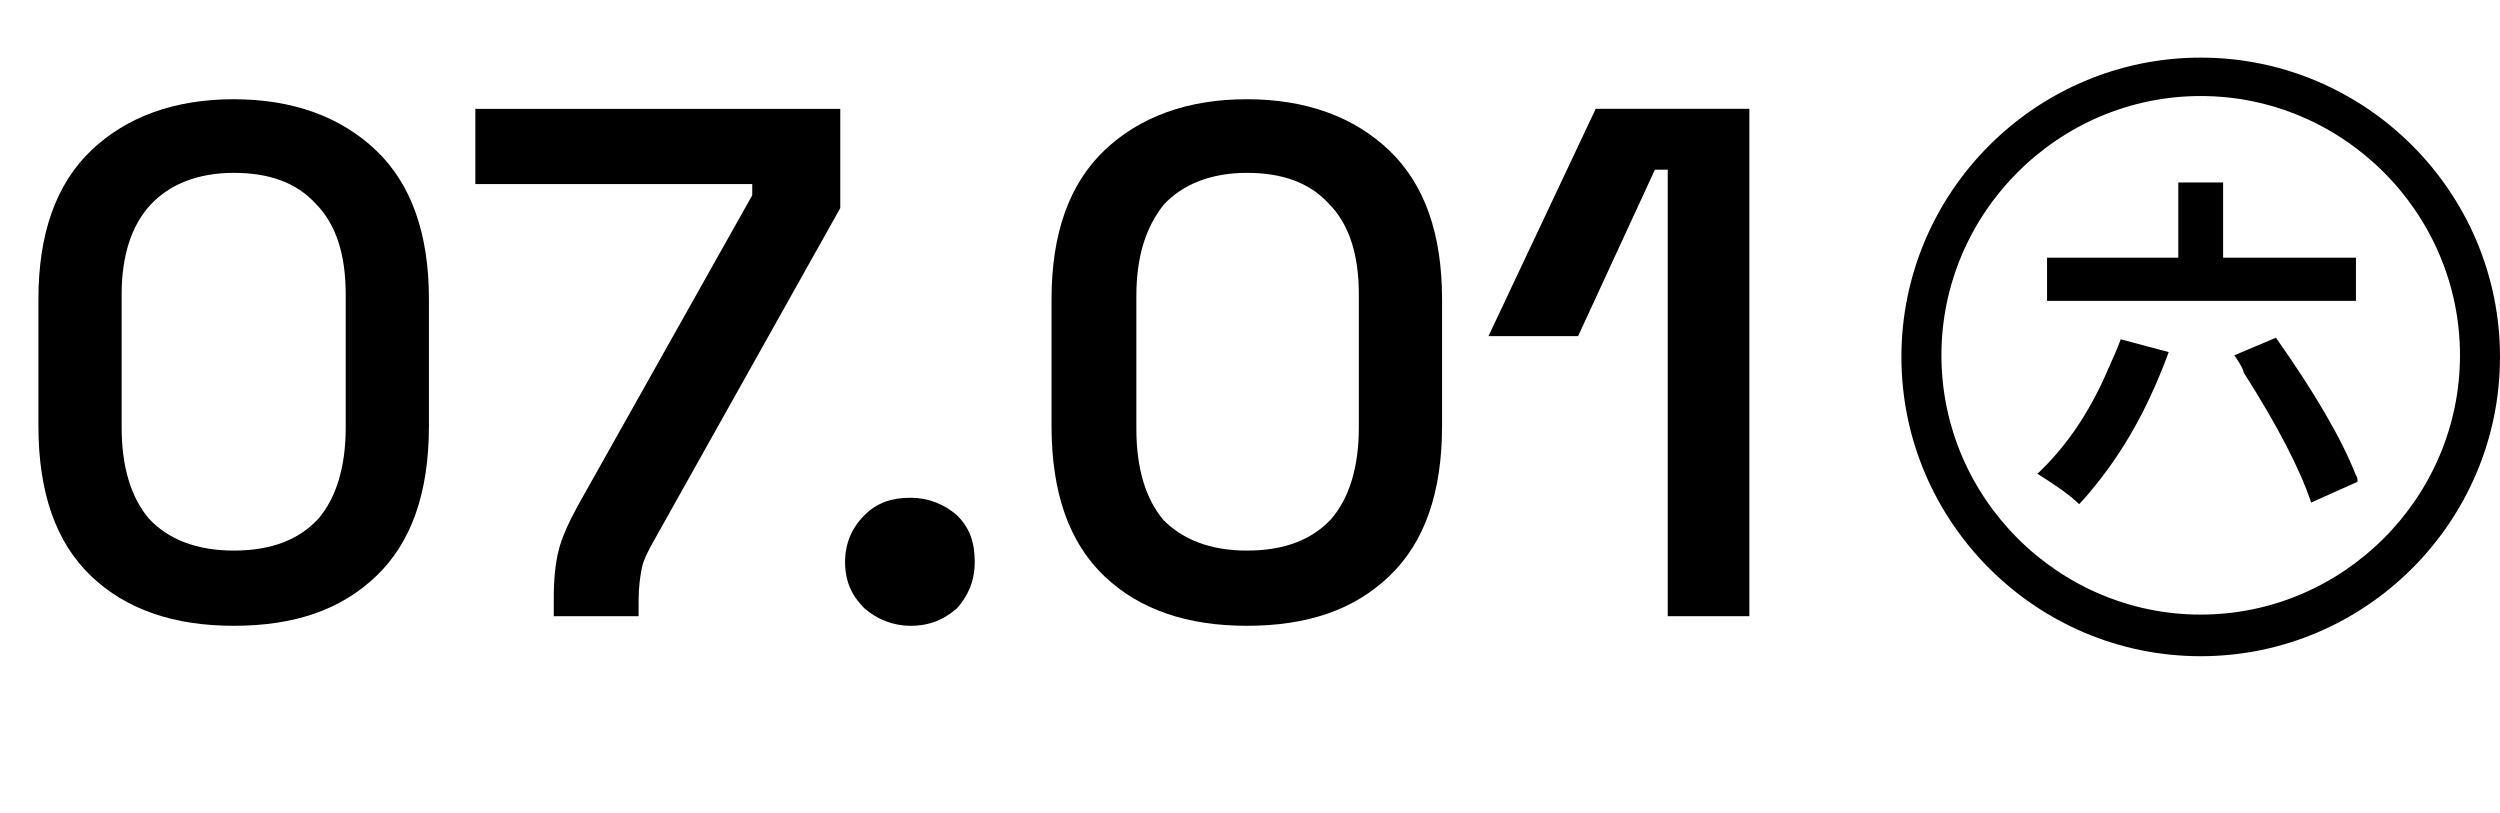 <?xml version="1.0" encoding="utf-8"?>
<!-- Generator: Adobe Illustrator 27.5.0, SVG Export Plug-In . SVG Version: 6.00 Build 0)  -->
<svg version="1.1" id="uuid-adc10ed8-d6d5-4ace-87e8-a1846fc139b6"
	 xmlns="http://www.w3.org/2000/svg" xmlns:xlink="http://www.w3.org/1999/xlink" x="0px" y="0px" viewBox="0 0 156.2 50.8"
	 style="enable-background:new 0 0 156.2 50.8;" xml:space="preserve">
<style type="text/css">
	.st0{enable-background:new    ;}
</style>
<g id="uuid-b2cfdcfb-5957-4a46-b215-132e92e74e03">
	<g>
		<g class="st0">
			<path d="M14.6,39.1c-3.7,0-6.7-1-8.9-3.1c-2.2-2.1-3.3-5.2-3.3-9.4v-7.9c0-4.1,1.1-7.2,3.3-9.3c2.2-2.1,5.2-3.2,8.9-3.2
				c3.7,0,6.7,1.1,8.9,3.2c2.2,2.1,3.3,5.2,3.3,9.3v7.9c0,4.2-1.1,7.3-3.3,9.4S18.4,39.1,14.6,39.1z M14.6,34.4c2.4,0,4.1-0.7,5.3-2
				c1.1-1.3,1.7-3.2,1.7-5.7v-8.3c0-2.5-0.6-4.4-1.9-5.7c-1.2-1.3-2.9-1.9-5.1-1.9c-2.2,0-4,0.7-5.2,2c-1.2,1.3-1.8,3.2-1.8,5.6v8.3
				c0,2.5,0.6,4.4,1.7,5.7C10.5,33.7,12.3,34.4,14.6,34.4z"/>
		</g>
		<g class="st0">
			<path d="M34.6,38.5v-1.2c0-1.1,0.1-2.1,0.3-2.9c0.2-0.8,0.6-1.7,1.2-2.8L47,12.2v-0.7H29.7V6.8h22.8V13L40.9,33.7
				c-0.4,0.7-0.7,1.3-0.8,1.8c-0.1,0.5-0.2,1.2-0.2,2v1H34.6z"/>
		</g>
		<g class="st0">
			<path d="M56.9,39.1c-1.1,0-2.1-0.4-2.9-1.1c-0.8-0.8-1.2-1.7-1.2-2.9c0-1.1,0.4-2.1,1.2-2.9c0.8-0.8,1.7-1.1,2.9-1.1
				c1.1,0,2.1,0.4,2.9,1.1c0.8,0.8,1.1,1.7,1.1,2.9c0,1.2-0.4,2.1-1.1,2.9C59,38.7,58.1,39.1,56.9,39.1z"/>
		</g>
		<g class="st0">
			<path d="M77.9,39.1c-3.7,0-6.7-1-8.9-3.1c-2.2-2.1-3.3-5.2-3.3-9.4v-7.9c0-4.1,1.1-7.2,3.3-9.3c2.2-2.1,5.2-3.2,8.9-3.2
				c3.7,0,6.7,1.1,8.9,3.2c2.2,2.1,3.3,5.2,3.3,9.3v7.9c0,4.2-1.1,7.3-3.3,9.4S81.7,39.1,77.9,39.1z M77.9,34.4c2.4,0,4.1-0.7,5.3-2
				c1.1-1.3,1.7-3.2,1.7-5.7v-8.3c0-2.5-0.6-4.4-1.9-5.7c-1.2-1.3-2.9-1.9-5.1-1.9c-2.2,0-4,0.7-5.2,2C71.6,14.2,71,16,71,18.5v8.3
				c0,2.5,0.6,4.4,1.7,5.7C73.9,33.7,75.6,34.4,77.9,34.4z"/>
			<path d="M104.2,38.5V10.6h-0.8l-4.8,10.4h-5.6l6.7-14.2h9.6v31.7H104.2z"/>
		</g>
		<g>
			<path d="M137.5,41c-10.3,0-18.7-8.4-18.7-18.7s8.4-18.7,18.7-18.7s18.7,8.4,18.7,18.7S147.8,41,137.5,41z M137.5,6
				c-8.9,0-16.2,7.3-16.2,16.2s7.3,16.2,16.2,16.2s16.2-7.3,16.2-16.2S146.4,6,137.5,6z"/>
			<g class="st0">
				<path d="M132.5,21.2l3,0.8c-1.1,3-2.5,5.7-4.4,8.1c-0.4,0.5-0.8,1-1.2,1.4c-0.6-0.6-1.5-1.2-2.6-1.9c1.7-1.6,3.2-3.7,4.4-6.5
					C132,22.4,132.3,21.8,132.5,21.2z M147.2,16.1v2.7h-19.3v-2.7h8.2v-4.7h2.8v4.7H147.2z M139.6,22.2l2.6-1.1
					c2.4,3.4,4.1,6.3,5,8.6c0.1,0.1,0.1,0.3,0.1,0.4l-2.9,1.3c-0.7-2.1-2.1-4.8-4.2-8.1C140.1,22.9,139.8,22.5,139.6,22.2z"/>
			</g>
		</g>
	</g>
</g>
</svg>
